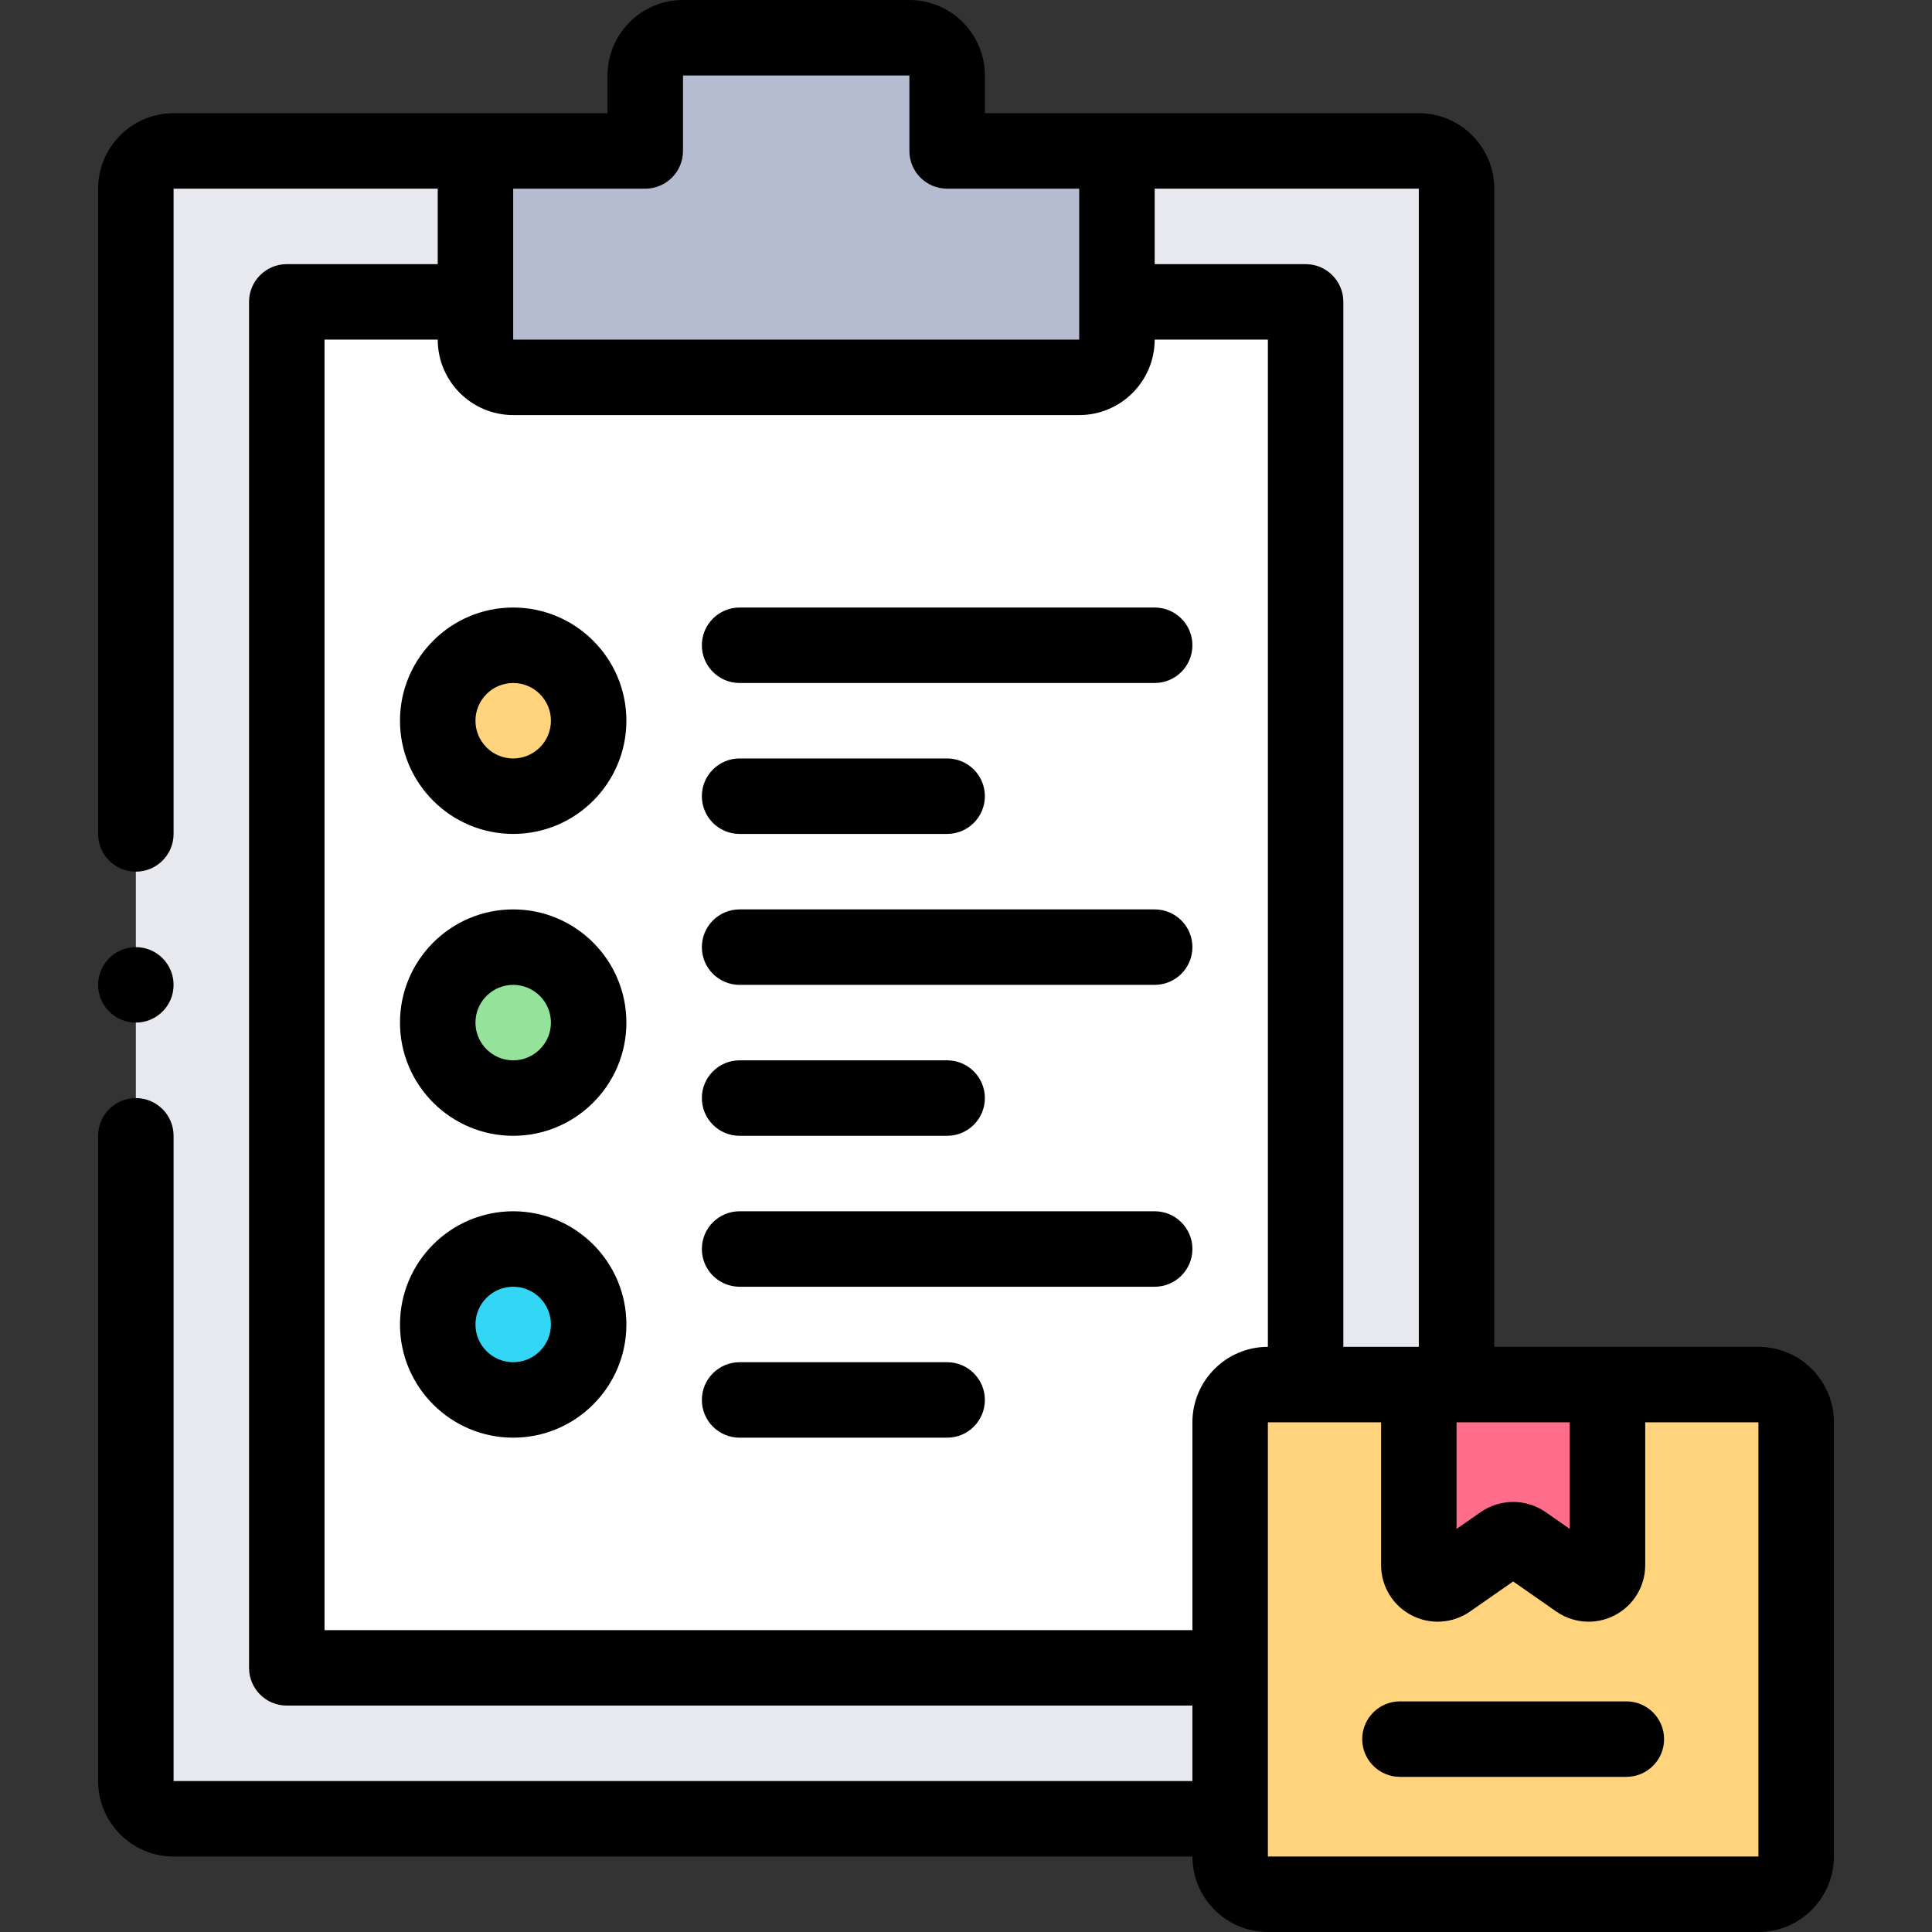 <svg id="Capa_1" enable-background="new 0 0 512 512" height="512" viewBox="0 0 512 512" width="512" xmlns="http://www.w3.org/2000/svg"><rect x="0" y="0" width="512" height="512" fill="#333333" stroke="none"/><g><g><path d="m296.001 40h80c5.52 0 10 4.48 10 10v316.93l-60 115.07h-280c-5.52 0-10-4.48-10-10v-170.998-80.004-170.998c0-5.52 4.48-10 10-10h80z" fill="#e7e9ef"/><path d="m296.001 80h50v286.93l-20 75.07h-250v-362h50z" fill="#fff"/><path d="m171.001 40v-20c0-5.523 4.477-10 10-10h60c5.523 0 10 4.477 10 10v20h45v50c0 5.523-4.477 10-10 10h-150c-5.523 0-10-4.477-10-10v-50z" fill="#b6bccf"/><circle cx="136.001" cy="191" fill="#ffd47c" r="20"/><circle cx="136.001" cy="271" fill="#95e29a" r="20"/><circle cx="136.001" cy="351" fill="#33d6f5" r="20"/><path d="m336.001 502h130c5.523 0 10-4.477 10-10v-115.075c0-5.523-4.477-10-10-10h-130c-5.523 0-10 4.477-10 10v115.075c0 5.523 4.477 10 10 10z" fill="#ffd47c"/><path d="m426.001 366.93v47.83c0 4.04-4.54 6.41-7.86 4.1l-14.28-9.95c-1.72-1.19-4-1.19-5.72 0l-14.28 9.95c-3.32 2.31-7.86-.06-7.86-4.1v-47.83z" fill="#ff6d8a"/></g><g><circle cx="35.999" cy="261" r="10"/><path d="m196.001 181h110c5.522 0 10-4.477 10-10s-4.478-10-10-10h-110c-5.522 0-10 4.477-10 10s4.477 10 10 10z"/><path d="m196.001 221h55c5.523 0 10-4.477 10-10s-4.478-10-10-10h-55c-5.522 0-10 4.477-10 10s4.477 10 10 10z"/><path d="m136.001 161c-16.542 0-30 13.458-30 30s13.458 30 30 30 30-13.458 30-30-13.458-30-30-30zm0 40c-5.514 0-10-4.486-10-10s4.486-10 10-10 10 4.486 10 10-4.487 10-10 10z"/><path d="m196.001 261h110c5.522 0 10-4.477 10-10s-4.478-10-10-10h-110c-5.522 0-10 4.477-10 10s4.477 10 10 10z"/><path d="m196.001 301h55c5.523 0 10-4.477 10-10s-4.478-10-10-10h-55c-5.522 0-10 4.477-10 10s4.477 10 10 10z"/><path d="m136.001 241c-16.542 0-30 13.458-30 30s13.458 30 30 30 30-13.458 30-30-13.458-30-30-30zm0 40c-5.514 0-10-4.486-10-10s4.486-10 10-10 10 4.486 10 10-4.487 10-10 10z"/><path d="m306.001 321h-110c-5.522 0-10 4.477-10 10s4.478 10 10 10h110c5.522 0 10-4.477 10-10s-4.478-10-10-10z"/><path d="m251.001 361h-55c-5.522 0-10 4.477-10 10s4.478 10 10 10h55c5.523 0 10-4.477 10-10s-4.478-10-10-10z"/><path d="m136.001 321c-16.542 0-30 13.458-30 30s13.458 30 30 30 30-13.458 30-30-13.458-30-30-30zm0 40c-5.514 0-10-4.486-10-10s4.486-10 10-10 10 4.486 10 10-4.487 10-10 10z"/><path d="m466.001 356.925h-70v-306.925c0-11.028-8.972-20-20-20h-115v-10c0-11.028-8.972-20-20-20h-60c-11.028 0-20 8.972-20 20v10h-115c-11.028 0-20 8.972-20 20v170.998c0 5.523 4.477 10 10 10s10-4.477 10-10v-170.998h70v20h-40c-5.522 0-10 4.477-10 10v362c0 5.523 4.478 10 10 10h240v20h-270v-170.998c0-5.523-4.477-10-10-10s-10 4.477-10 10v170.998c0 11.028 8.972 20 20 20h270c0 11.028 8.972 20 20 20h130c11.028 0 20-8.972 20-20v-115.075c0-11.028-8.972-20-20-20zm-80 20h30v28.255l-6.45-4.494c-5.114-3.538-11.985-3.538-17.127.019l-6.423 4.475zm-10-20h-20v-276.925c0-5.523-4.478-10-10-10h-40v-20h70zm-205-306.925c5.523 0 10-4.477 10-10v-20h60v20c0 5.523 4.478 10 10 10h35v40h-150v-40zm-85 382v-342h30c0 11.028 8.972 20 20 20h150c11.028 0 20-8.972 20-20h30v266.925c-11.028 0-20 8.972-20 20v55.075zm380 60h-130v-115.075h30v37.835c0 5.604 3.085 10.698 8.052 13.293 4.967 2.596 10.916 2.22 15.525-.988l11.423-7.959 11.429 7.963c2.572 1.79 5.562 2.697 8.568 2.697 2.374 0 4.758-.567 6.951-1.713 4.967-2.595 8.052-7.688 8.052-13.293v-37.835h30z"/><path d="m431.001 450.883h-60c-5.523 0-10 4.477-10 10s4.477 10 10 10h60c5.522 0 10-4.477 10-10s-4.478-10-10-10z"/></g></g></svg>